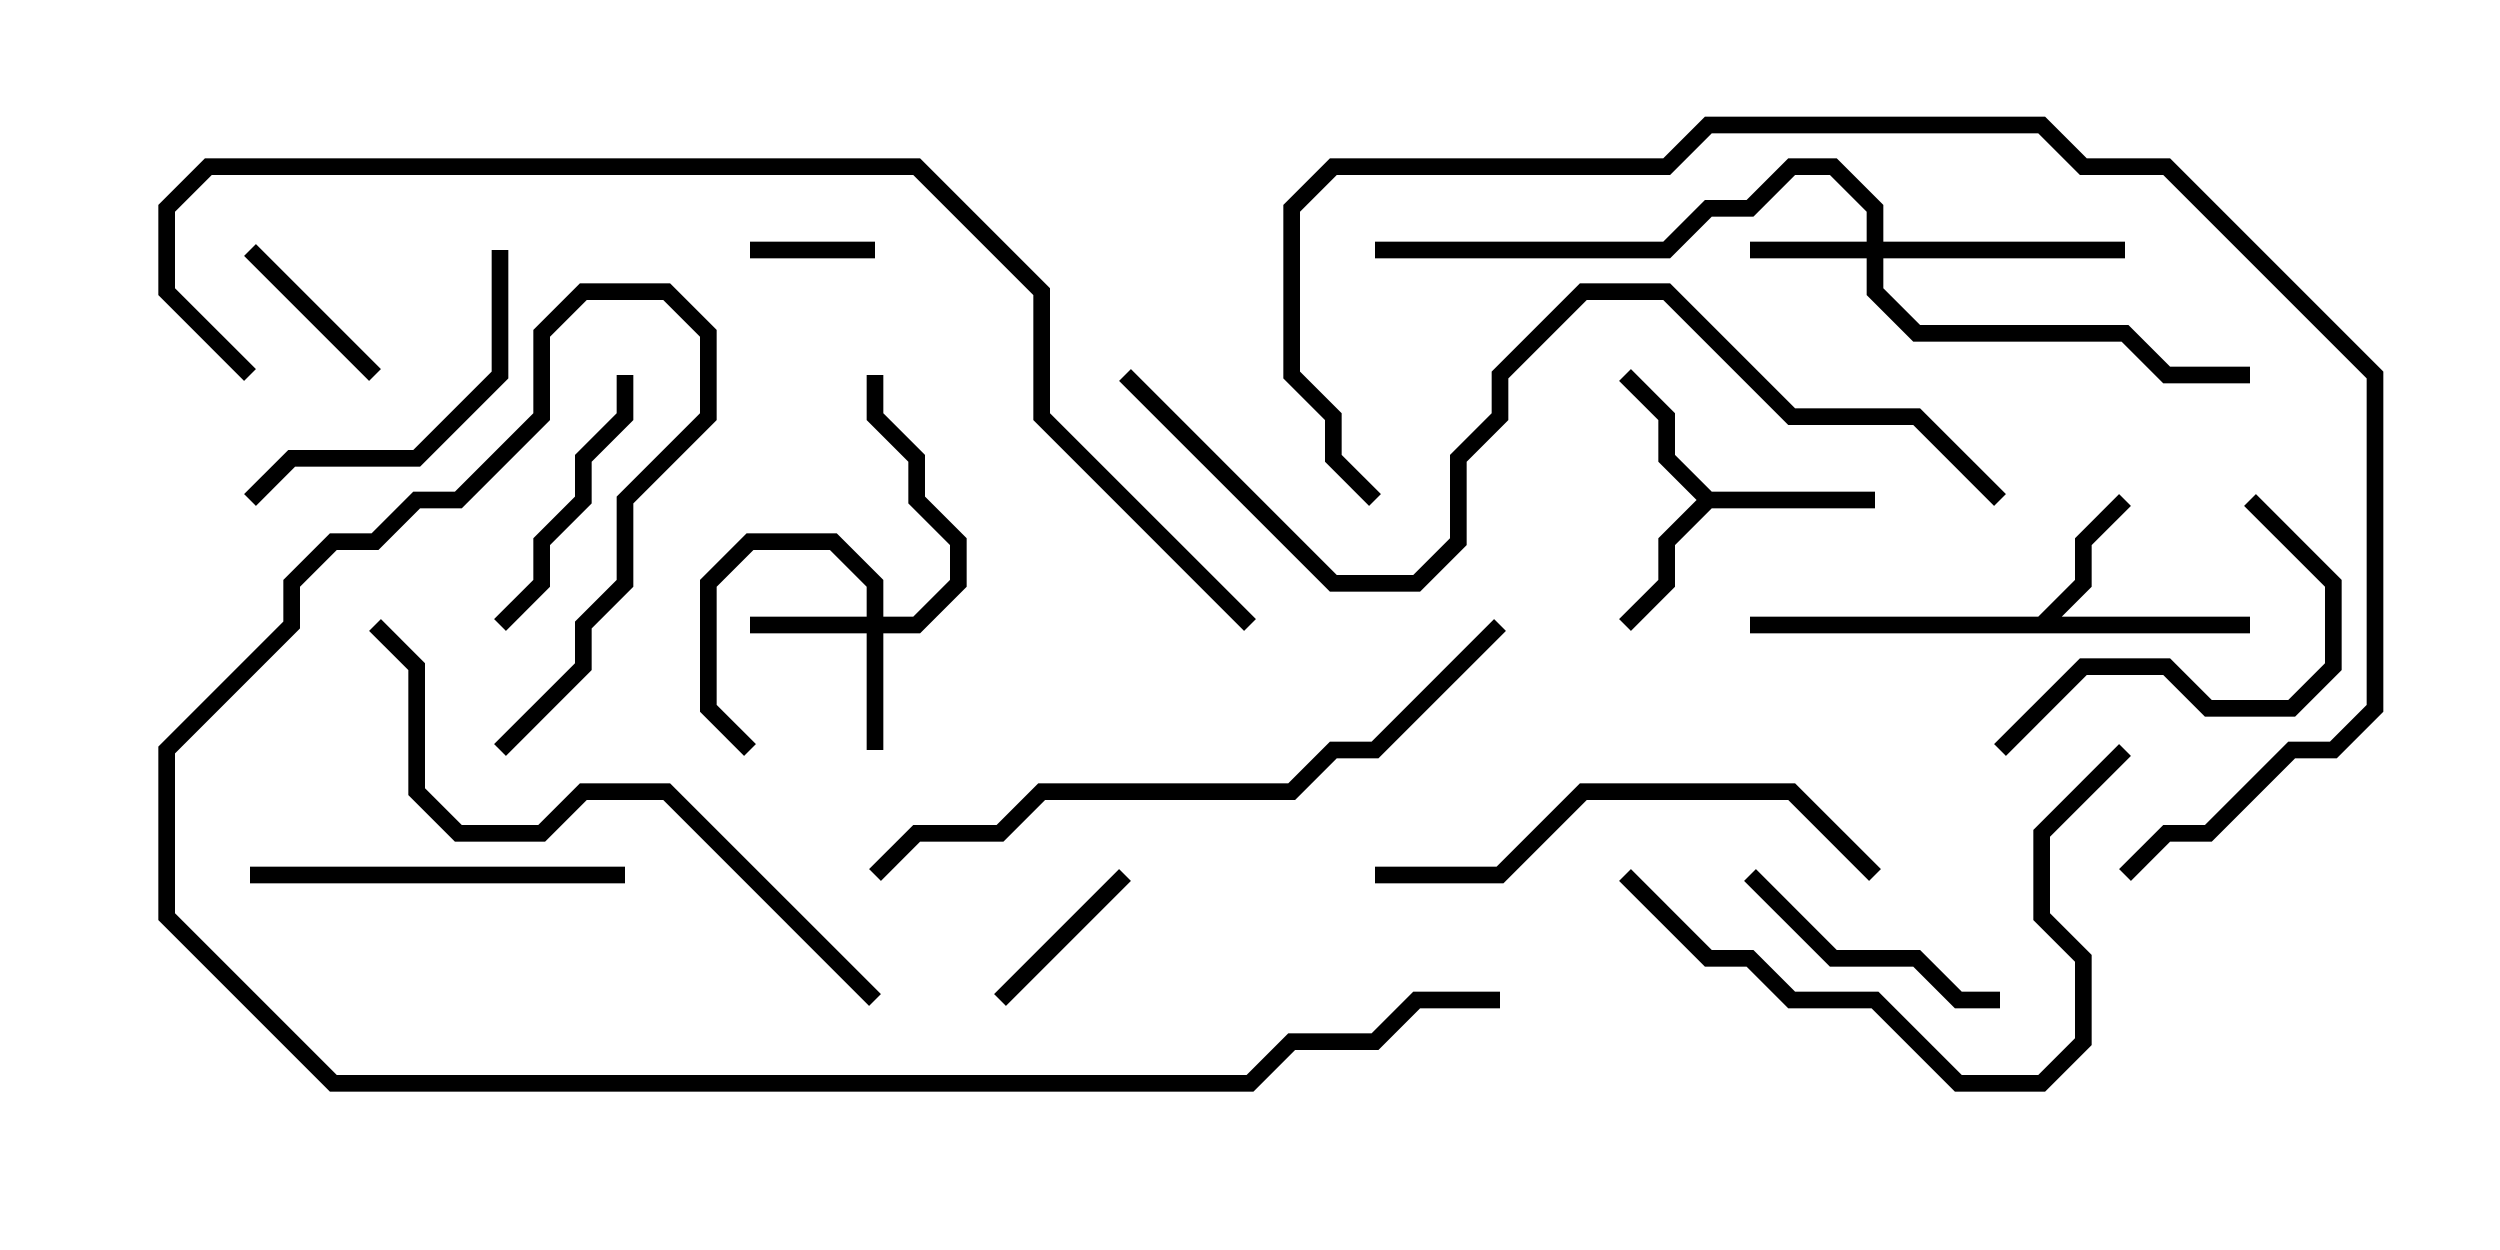 <svg version="1.1" width="30" height="15" xmlns="http://www.w3.org/2000/svg"><path d="M24.459,7.4L24.9,6.959L24.9,6.459L25.429,5.929L25.571,6.071L25.1,6.541L25.1,7.041L24.741,7.4L27,7.4L27,7.6L21,7.6L21,7.4z" stroke="none"/><path d="M20.541,5.9L22.5,5.9L22.5,6.1L20.541,6.1L20.1,6.541L20.1,7.041L19.571,7.571L19.429,7.429L19.9,6.959L19.9,6.459L20.359,6L19.9,5.541L19.9,5.041L19.429,4.571L19.571,4.429L20.1,4.959L20.1,5.459z" stroke="none"/><path d="M22.4,2.9L22.4,2.541L21.959,2.1L21.541,2.1L21.041,2.6L20.541,2.6L20.041,3.1L16.5,3.1L16.5,2.9L19.959,2.9L20.459,2.4L20.959,2.4L21.459,1.9L22.041,1.9L22.6,2.459L22.6,2.9L25.5,2.9L25.5,3.1L22.6,3.1L22.6,3.459L23.041,3.9L25.541,3.9L26.041,4.4L27,4.4L27,4.6L25.959,4.6L25.459,4.1L22.959,4.1L22.4,3.541L22.4,3.1L21,3.1L21,2.9z" stroke="none"/><path d="M10.4,7.4L10.4,7.041L9.959,6.6L9.041,6.6L8.6,7.041L8.6,8.459L9.071,8.929L8.929,9.071L8.4,8.541L8.4,6.959L8.959,6.4L10.041,6.4L10.6,6.959L10.6,7.4L10.959,7.4L11.4,6.959L11.4,6.541L10.9,6.041L10.9,5.541L10.4,5.041L10.4,4.5L10.6,4.5L10.6,4.959L11.1,5.459L11.1,5.959L11.6,6.459L11.6,7.041L11.041,7.6L10.6,7.6L10.6,9L10.4,9L10.4,7.6L9,7.6L9,7.4z" stroke="none"/><path d="M10.5,2.9L10.5,3.1L9,3.1L9,2.9z" stroke="none"/><path d="M4.571,4.429L4.429,4.571L2.929,3.071L3.071,2.929z" stroke="none"/><path d="M12.071,12.071L11.929,11.929L13.429,10.429L13.571,10.571z" stroke="none"/><path d="M20.929,10.571L21.071,10.429L22.041,11.4L23.041,11.4L23.541,11.9L24,11.9L24,12.1L23.459,12.1L22.959,11.6L21.959,11.6z" stroke="none"/><path d="M7.4,4.5L7.6,4.5L7.6,5.041L7.1,5.541L7.1,6.041L6.6,6.541L6.6,7.041L6.071,7.571L5.929,7.429L6.4,6.959L6.4,6.459L6.9,5.959L6.9,5.459L7.4,4.959z" stroke="none"/><path d="M24.071,9.071L23.929,8.929L24.959,7.9L26.041,7.9L26.541,8.4L27.459,8.4L27.9,7.959L27.9,7.041L26.929,6.071L27.071,5.929L28.1,6.959L28.1,8.041L27.541,8.6L26.459,8.6L25.959,8.1L25.041,8.1z" stroke="none"/><path d="M3.071,6.071L2.929,5.929L3.459,5.4L4.959,5.4L5.9,4.459L5.9,3L6.1,3L6.1,4.541L5.041,5.6L3.541,5.6z" stroke="none"/><path d="M3,10.6L3,10.4L7.5,10.4L7.5,10.6z" stroke="none"/><path d="M16.5,10.6L16.5,10.4L17.959,10.4L18.959,9.4L21.541,9.4L22.571,10.429L22.429,10.571L21.459,9.6L19.041,9.6L18.041,10.6z" stroke="none"/><path d="M25.429,8.929L25.571,9.071L24.6,10.041L24.6,10.959L25.1,11.459L25.1,12.541L24.541,13.1L23.459,13.1L22.459,12.1L21.459,12.1L20.959,11.6L20.459,11.6L19.429,10.571L19.571,10.429L20.541,11.4L21.041,11.4L21.541,11.9L22.541,11.9L23.541,12.9L24.459,12.9L24.9,12.459L24.9,11.541L24.4,11.041L24.4,9.959z" stroke="none"/><path d="M10.571,11.929L10.429,12.071L7.959,9.6L7.041,9.6L6.541,10.1L5.459,10.1L4.9,9.541L4.9,8.041L4.429,7.571L4.571,7.429L5.1,7.959L5.1,9.459L5.541,9.9L6.459,9.9L6.959,9.4L8.041,9.4z" stroke="none"/><path d="M17.929,7.429L18.071,7.571L16.541,9.1L16.041,9.1L15.541,9.6L12.541,9.6L12.041,10.1L11.041,10.1L10.571,10.571L10.429,10.429L10.959,9.9L11.959,9.9L12.459,9.4L15.459,9.4L15.959,8.9L16.459,8.9z" stroke="none"/><path d="M16.571,5.929L16.429,6.071L15.9,5.541L15.9,5.041L15.4,4.541L15.4,2.459L15.959,1.9L19.959,1.9L20.459,1.4L24.541,1.4L25.041,1.9L26.041,1.9L28.6,4.459L28.6,8.541L28.041,9.1L27.541,9.1L26.541,10.1L26.041,10.1L25.571,10.571L25.429,10.429L25.959,9.9L26.459,9.9L27.459,8.9L27.959,8.9L28.4,8.459L28.4,4.541L25.959,2.1L24.959,2.1L24.459,1.6L20.541,1.6L20.041,2.1L16.041,2.1L15.6,2.541L15.6,4.459L16.1,4.959L16.1,5.459z" stroke="none"/><path d="M13.429,4.571L13.571,4.429L16.041,6.9L16.959,6.9L17.4,6.459L17.4,5.459L17.9,4.959L17.9,4.459L18.959,3.4L20.041,3.4L21.541,4.9L23.041,4.9L24.071,5.929L23.929,6.071L22.959,5.1L21.459,5.1L19.959,3.6L19.041,3.6L18.1,4.541L18.1,5.041L17.6,5.541L17.6,6.541L17.041,7.1L15.959,7.1z" stroke="none"/><path d="M3.071,4.429L2.929,4.571L1.9,3.541L1.9,2.459L2.459,1.9L11.041,1.9L12.6,3.459L12.6,4.959L15.071,7.429L14.929,7.571L12.4,5.041L12.4,3.541L10.959,2.1L2.541,2.1L2.1,2.541L2.1,3.459z" stroke="none"/><path d="M18,11.9L18,12.1L17.041,12.1L16.541,12.6L15.541,12.6L15.041,13.1L3.959,13.1L1.9,11.041L1.9,8.959L3.4,7.459L3.4,6.959L3.959,6.4L4.459,6.4L4.959,5.9L5.459,5.9L6.4,4.959L6.4,3.959L6.959,3.4L8.041,3.4L8.6,3.959L8.6,5.041L7.6,6.041L7.6,7.041L7.1,7.541L7.1,8.041L6.071,9.071L5.929,8.929L6.9,7.959L6.9,7.459L7.4,6.959L7.4,5.959L8.4,4.959L8.4,4.041L7.959,3.6L7.041,3.6L6.6,4.041L6.6,5.041L5.541,6.1L5.041,6.1L4.541,6.6L4.041,6.6L3.6,7.041L3.6,7.541L2.1,9.041L2.1,10.959L4.041,12.9L14.959,12.9L15.459,12.4L16.459,12.4L16.959,11.9z" stroke="none"/></svg>